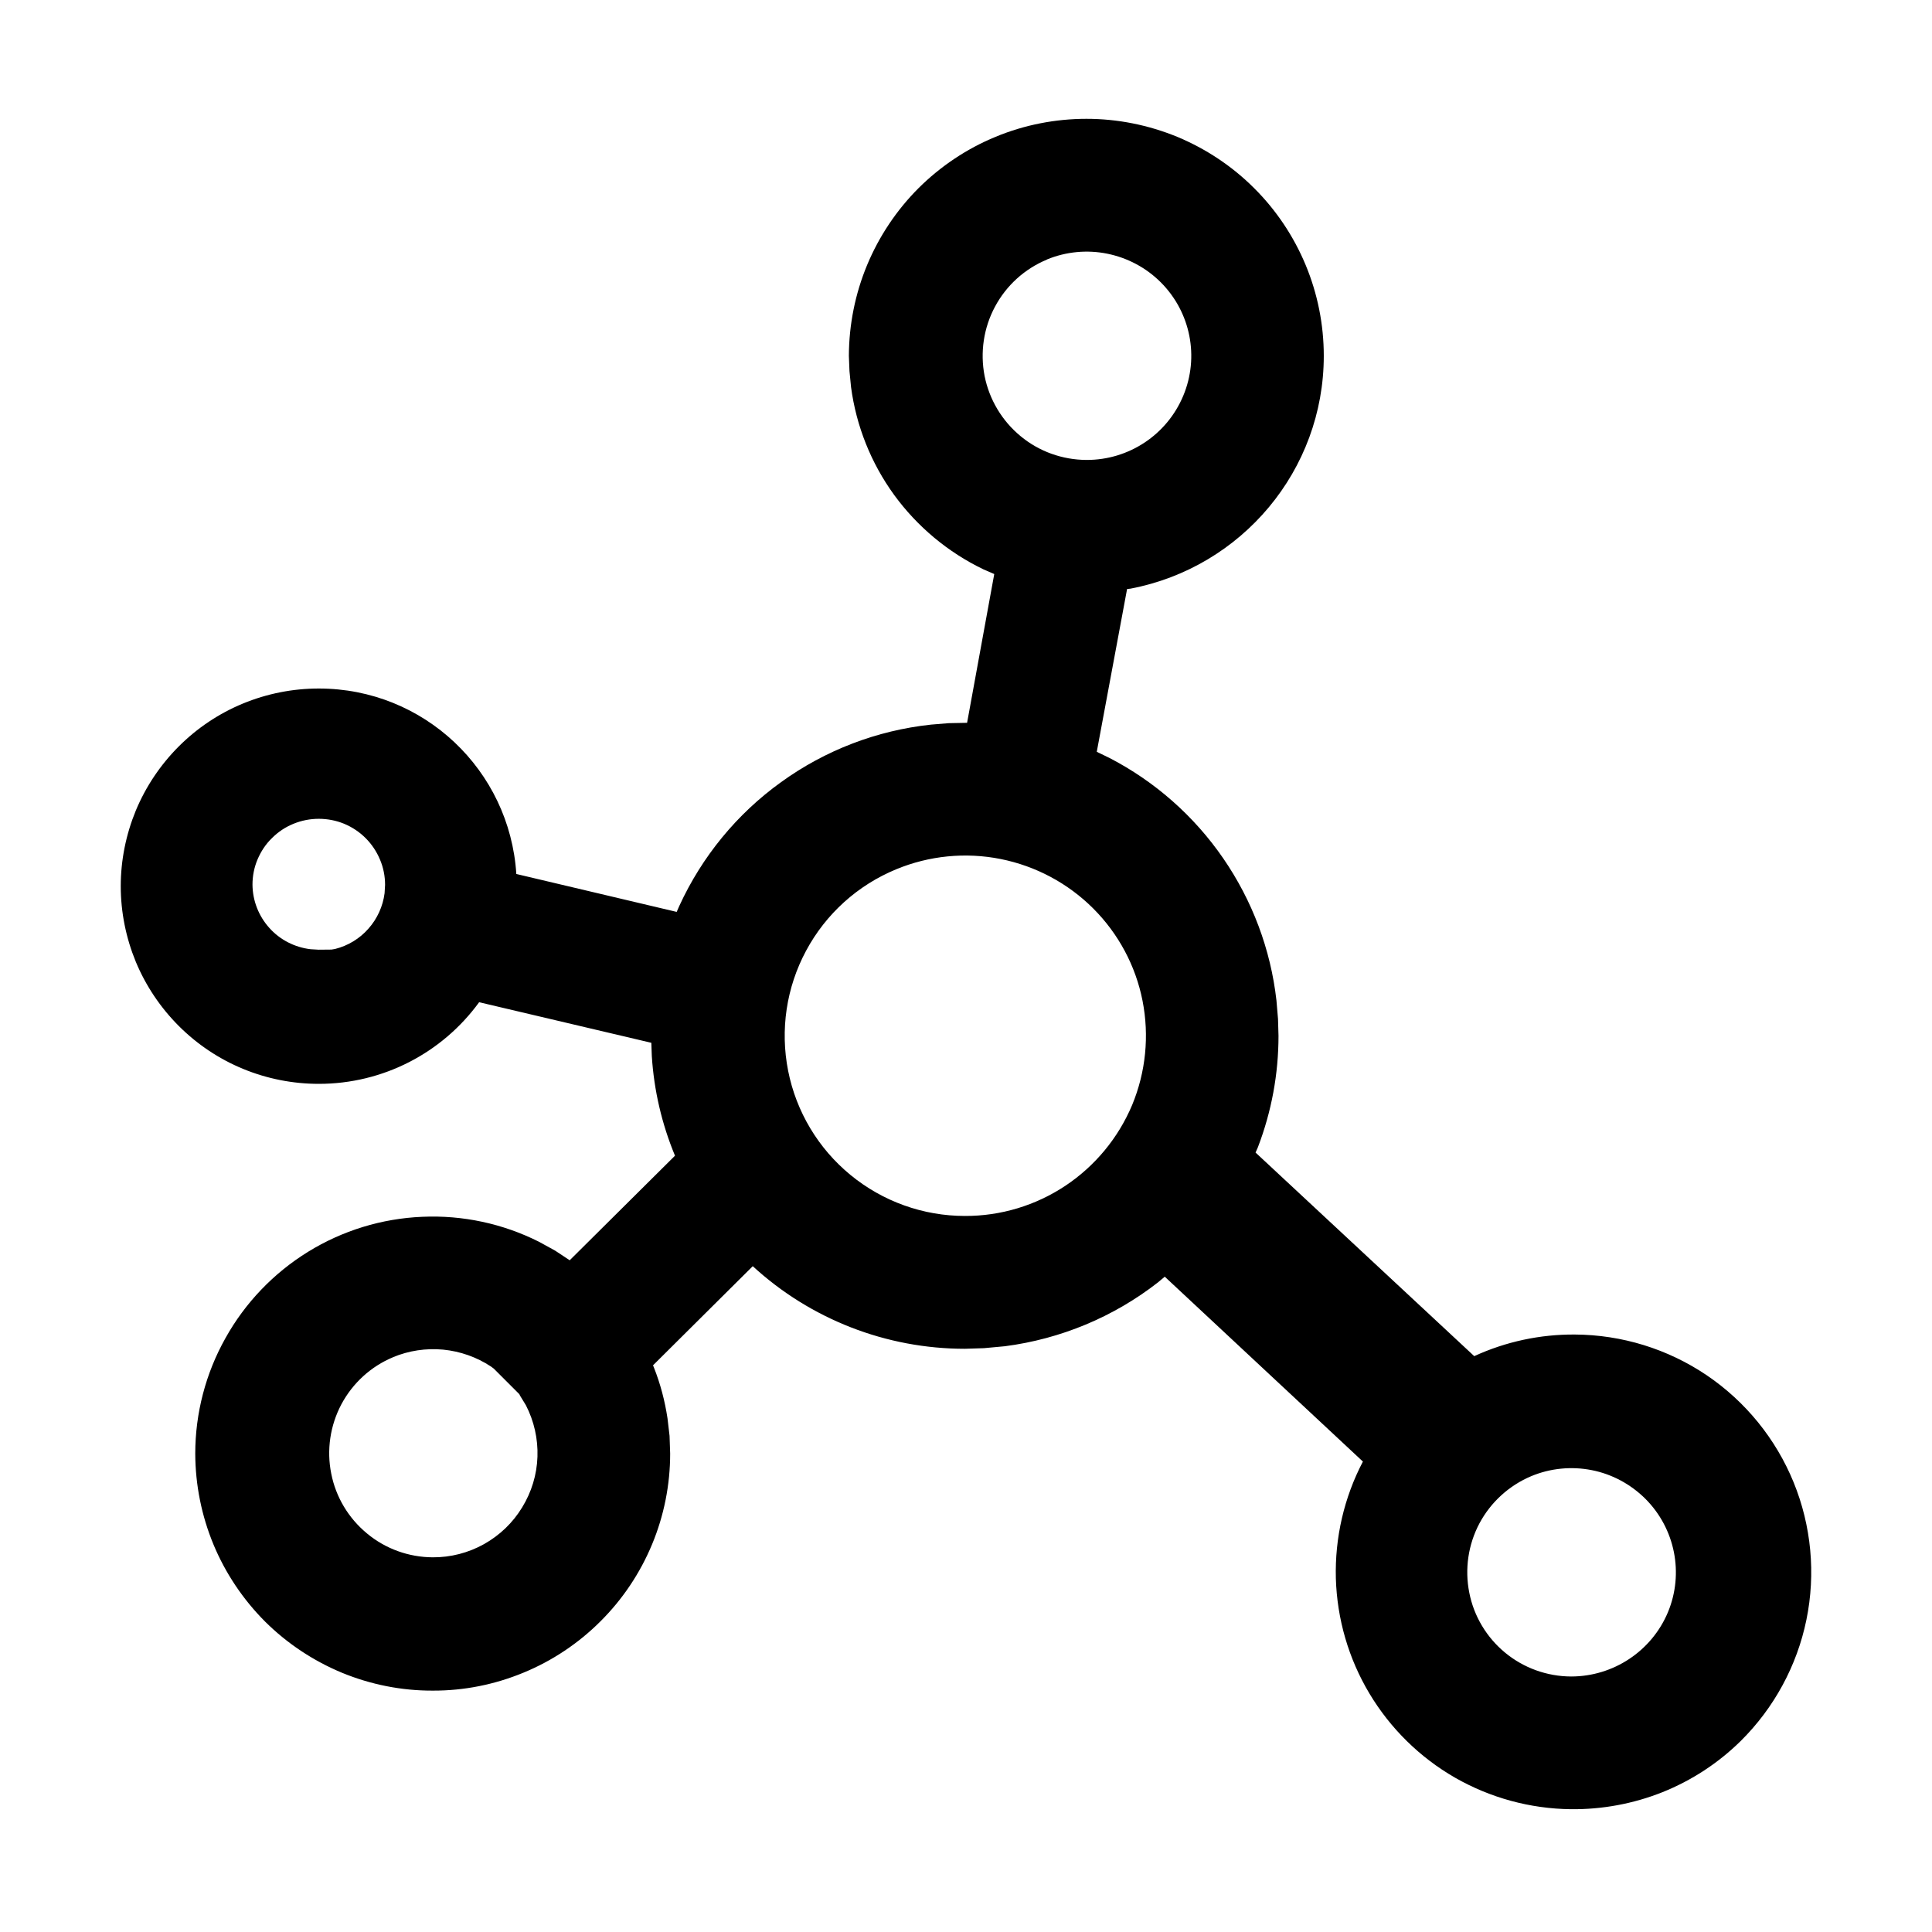 <svg fill="none" xmlns="http://www.w3.org/2000/svg" viewBox="0 0 16 16" class="design-iconfont">
  <path d="M8.997 0.984C9.255 0.984 9.51 1.035 9.749 1.133C9.987 1.232 10.204 1.376 10.386 1.558C10.569 1.74 10.714 1.957 10.813 2.195C10.912 2.433 10.963 2.689 10.963 2.947C10.963 3.895 10.284 4.699 9.362 4.875L9.334 4.878L9.083 6.226L9.188 6.277C9.565 6.472 9.889 6.758 10.13 7.108C10.371 7.458 10.523 7.862 10.571 8.285L10.584 8.439L10.588 8.578C10.588 8.893 10.531 9.204 10.417 9.502L10.398 9.545L12.209 11.231C12.47 11.111 12.754 11.05 13.042 11.052C13.431 11.054 13.811 11.171 14.134 11.389C14.456 11.607 14.707 11.916 14.854 12.276C15.001 12.636 15.038 13.033 14.96 13.414C14.882 13.795 14.692 14.145 14.415 14.419C14.23 14.601 14.01 14.745 13.768 14.842C13.527 14.938 13.268 14.986 13.008 14.983C12.672 14.979 12.342 14.889 12.05 14.722C11.758 14.554 11.514 14.314 11.341 14.025C11.168 13.736 11.073 13.408 11.063 13.072C11.054 12.735 11.131 12.402 11.287 12.104L9.646 10.573L9.59 10.62C9.222 10.907 8.784 11.089 8.322 11.149L8.148 11.165L7.99 11.17C7.34 11.17 6.713 10.926 6.234 10.486L5.408 11.307L5.415 11.324C5.469 11.46 5.506 11.601 5.528 11.746L5.545 11.891L5.55 12.038C5.55 12.296 5.499 12.552 5.4 12.79C5.301 13.028 5.156 13.245 4.973 13.427C4.791 13.609 4.574 13.754 4.336 13.852C4.097 13.951 3.842 14.002 3.584 14.001C3.326 14.002 3.07 13.951 2.832 13.853C2.594 13.754 2.377 13.61 2.194 13.428C2.012 13.245 1.867 13.029 1.768 12.791C1.669 12.552 1.618 12.297 1.617 12.039C1.617 11.704 1.703 11.374 1.867 11.082C2.03 10.789 2.266 10.543 2.551 10.367C2.836 10.191 3.162 10.091 3.497 10.077C3.831 10.062 4.164 10.133 4.464 10.284L4.597 10.357L4.718 10.437L5.59 9.571C5.481 9.309 5.416 9.03 5.398 8.746L5.394 8.636L3.968 8.3C3.663 8.719 3.174 8.976 2.64 8.976C2.425 8.976 2.212 8.934 2.013 8.852C1.814 8.77 1.633 8.649 1.481 8.497C1.329 8.345 1.208 8.165 1.125 7.966C1.043 7.767 1 7.554 1 7.339C1 7.124 1.043 6.911 1.125 6.712C1.208 6.513 1.329 6.333 1.481 6.181C1.633 6.029 1.814 5.908 2.013 5.826C2.212 5.744 2.425 5.702 2.64 5.702C3.51 5.702 4.221 6.377 4.276 7.238L5.604 7.552L5.625 7.504C5.813 7.094 6.103 6.74 6.469 6.477C6.834 6.213 7.262 6.049 7.71 6.001L7.856 5.989L8.009 5.986L8.234 4.754L8.144 4.715C7.851 4.574 7.597 4.362 7.405 4.099C7.214 3.836 7.091 3.529 7.048 3.206L7.035 3.073L7.03 2.947C7.031 2.689 7.082 2.433 7.181 2.195C7.28 1.957 7.425 1.74 7.607 1.558C7.79 1.376 8.007 1.231 8.245 1.133C8.484 1.034 8.74 0.984 8.998 0.984H8.997ZM12.681 12.225C12.498 12.302 12.346 12.44 12.252 12.616C12.159 12.791 12.129 12.994 12.168 13.19C12.206 13.385 12.312 13.561 12.465 13.687C12.619 13.814 12.812 13.883 13.011 13.884C13.361 13.884 13.678 13.674 13.813 13.352C13.947 13.03 13.873 12.659 13.626 12.412C13.504 12.291 13.35 12.208 13.182 12.175C13.014 12.142 12.839 12.159 12.681 12.225ZM3.255 11.24C3.072 11.316 2.921 11.454 2.827 11.63C2.734 11.806 2.704 12.008 2.743 12.203C2.781 12.398 2.886 12.573 3.04 12.7C3.193 12.827 3.385 12.896 3.584 12.897C3.732 12.898 3.879 12.86 4.008 12.788C4.138 12.715 4.247 12.611 4.324 12.484C4.402 12.357 4.446 12.213 4.451 12.064C4.456 11.916 4.423 11.769 4.355 11.637L4.306 11.557L4.301 11.546L4.089 11.334L4.066 11.317C3.948 11.239 3.812 11.191 3.67 11.177C3.528 11.164 3.386 11.185 3.254 11.24H3.255ZM7.422 7.199C7.102 7.331 6.839 7.569 6.676 7.873C6.512 8.178 6.46 8.529 6.527 8.868C6.594 9.207 6.777 9.512 7.044 9.731C7.311 9.95 7.645 10.07 7.991 10.07C8.287 10.071 8.576 9.984 8.823 9.82C9.069 9.656 9.261 9.424 9.376 9.151C9.489 8.878 9.519 8.578 9.462 8.288C9.405 7.998 9.262 7.732 9.054 7.524C8.844 7.314 8.577 7.172 8.287 7.114C7.996 7.056 7.695 7.086 7.422 7.199ZM2.64 6.781C2.568 6.781 2.497 6.795 2.431 6.822C2.364 6.849 2.304 6.889 2.253 6.94C2.201 6.99 2.161 7.051 2.133 7.117C2.105 7.183 2.091 7.254 2.091 7.326C2.092 7.459 2.142 7.586 2.23 7.684C2.318 7.783 2.44 7.845 2.571 7.861L2.639 7.865L2.745 7.864L2.775 7.859C2.882 7.832 2.978 7.774 3.051 7.691C3.124 7.609 3.171 7.506 3.185 7.397L3.189 7.328C3.189 7.256 3.175 7.185 3.147 7.119C3.119 7.052 3.079 6.992 3.028 6.941C2.977 6.89 2.917 6.85 2.85 6.822C2.784 6.795 2.712 6.781 2.64 6.781ZM8.67 2.15C8.486 2.226 8.334 2.364 8.24 2.54C8.146 2.715 8.116 2.918 8.154 3.114C8.193 3.309 8.298 3.485 8.452 3.612C8.605 3.739 8.798 3.808 8.998 3.809C9.348 3.81 9.664 3.601 9.799 3.278C9.934 2.956 9.86 2.585 9.613 2.338C9.492 2.217 9.338 2.135 9.17 2.101C9.002 2.067 8.828 2.084 8.67 2.149V2.15Z" fill="currentColor"/>
</svg>
